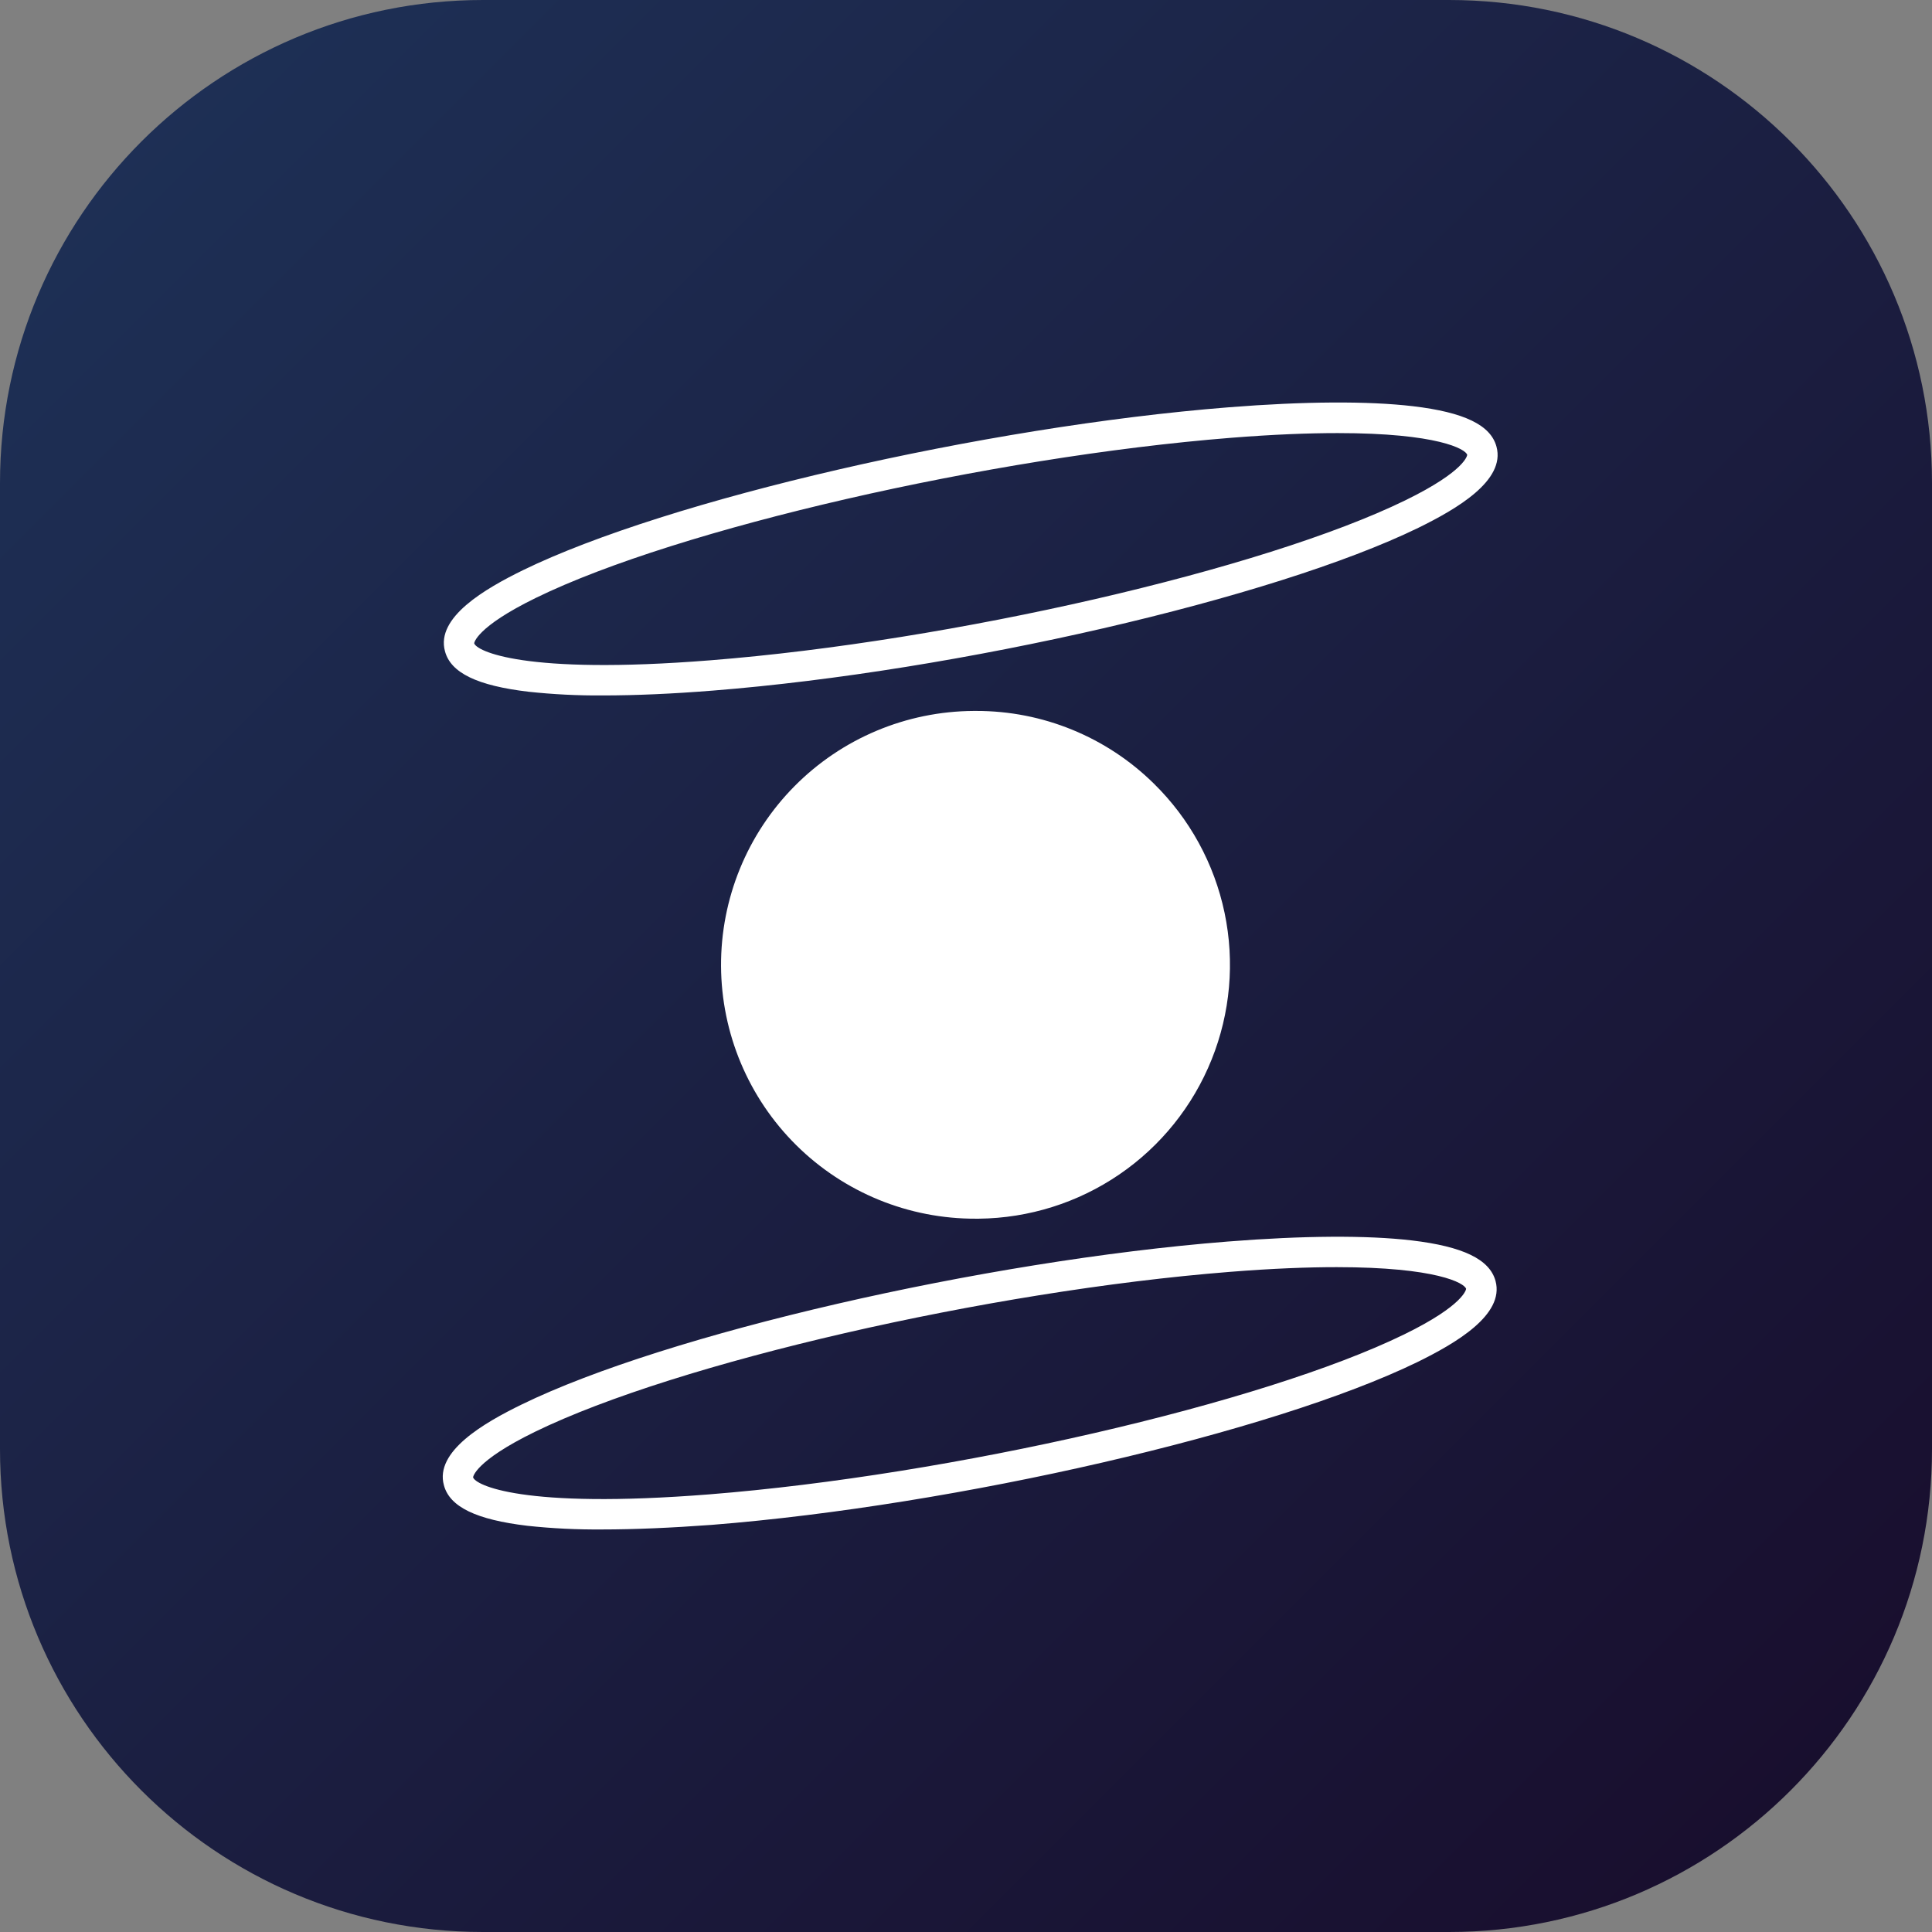 <svg width="48" height="48" viewBox="0 0 48 48" fill="none" xmlns="http://www.w3.org/2000/svg">
<rect x="0" y="0" width="48" height="48" fill="#808080" stroke="none"/>
<g clip-path="url(#clip0_1300_1376)">
<path d="M0 12C0 5.373 5.373 0 12 0H36C42.627 0 48 5.373 48 12V36C48 42.627 42.627 48 36 48H12C5.373 48 0 42.627 0 36V12Z" fill="url(#paint0_linear_1300_1376)"/>
<path fill-rule="evenodd" clip-rule="evenodd" d="M14.98 17.278C14.362 17.283 13.745 17.252 13.131 17.186C11.858 17.036 11.197 16.717 11.055 16.179C10.825 15.337 12.051 14.628 12.993 14.166C16.58 12.417 24.445 10.601 30.528 10.119C32.408 9.97 33.988 9.961 35.103 10.092C36.376 10.242 37.037 10.561 37.18 11.098C37.409 11.941 36.184 12.649 35.241 13.112C31.655 14.861 23.789 16.676 17.707 17.158C16.706 17.238 15.788 17.278 14.98 17.278ZM33.236 10.76C32.513 10.76 31.64 10.793 30.585 10.877C24.581 11.355 16.837 13.135 13.322 14.85C11.812 15.587 11.781 15.982 11.781 15.982C11.831 16.166 12.977 16.776 17.648 16.405C23.652 15.93 31.397 14.147 34.911 12.432C36.422 11.695 36.454 11.303 36.452 11.3C36.413 11.158 35.719 10.76 33.236 10.76Z" fill="white"/>
<path d="M28.665 19.466C27.489 18.308 25.904 17.66 24.253 17.663H24.19C22.517 17.672 20.916 18.344 19.739 19.533C18.562 20.721 17.906 22.329 17.914 24.002C17.923 25.675 18.595 27.276 19.784 28.453C20.973 29.63 22.58 30.286 24.253 30.278H24.316C25.563 30.265 26.779 29.883 27.809 29.179C28.839 28.476 29.637 27.482 30.102 26.325C30.568 25.168 30.68 23.899 30.424 22.678C30.168 21.457 29.556 20.339 28.665 19.466Z" fill="white"/>
<path fill-rule="evenodd" clip-rule="evenodd" d="M13.105 37.908C13.719 37.974 14.336 38.004 14.954 37.999C15.761 37.999 16.678 37.959 17.683 37.885C23.765 37.403 31.631 35.588 35.217 33.839C36.16 33.376 37.385 32.668 37.156 31.825C37.01 31.288 36.349 30.969 35.076 30.818C33.961 30.687 32.381 30.697 30.5 30.846C24.418 31.328 16.553 33.143 12.966 34.892C12.022 35.352 10.796 36.061 11.029 36.901C11.172 37.438 11.832 37.757 13.105 37.908ZM30.558 31.599C31.612 31.515 32.486 31.482 33.209 31.482C35.692 31.482 36.386 31.879 36.425 32.021C36.425 32.021 36.394 32.417 34.884 33.154C31.369 34.869 23.625 36.651 17.621 37.127C12.947 37.497 11.805 36.888 11.754 36.704C11.753 36.701 11.785 36.308 13.295 35.571C16.81 33.857 24.554 32.074 30.558 31.599Z" fill="white"/>
</g>
<defs>
<linearGradient id="paint0_linear_1300_1376" x1="48" y1="48" x2="-2.62577e-05" y2="2.62577e-05" gradientUnits="userSpaceOnUse">
<stop stop-color="#180C2B"/>
<stop offset="1" stop-color="#1E3258"/>
</linearGradient>
<clipPath id="clip0_1300_1376">
<rect width="48" height="48" fill="white"/>
</clipPath>
</defs>
</svg>
